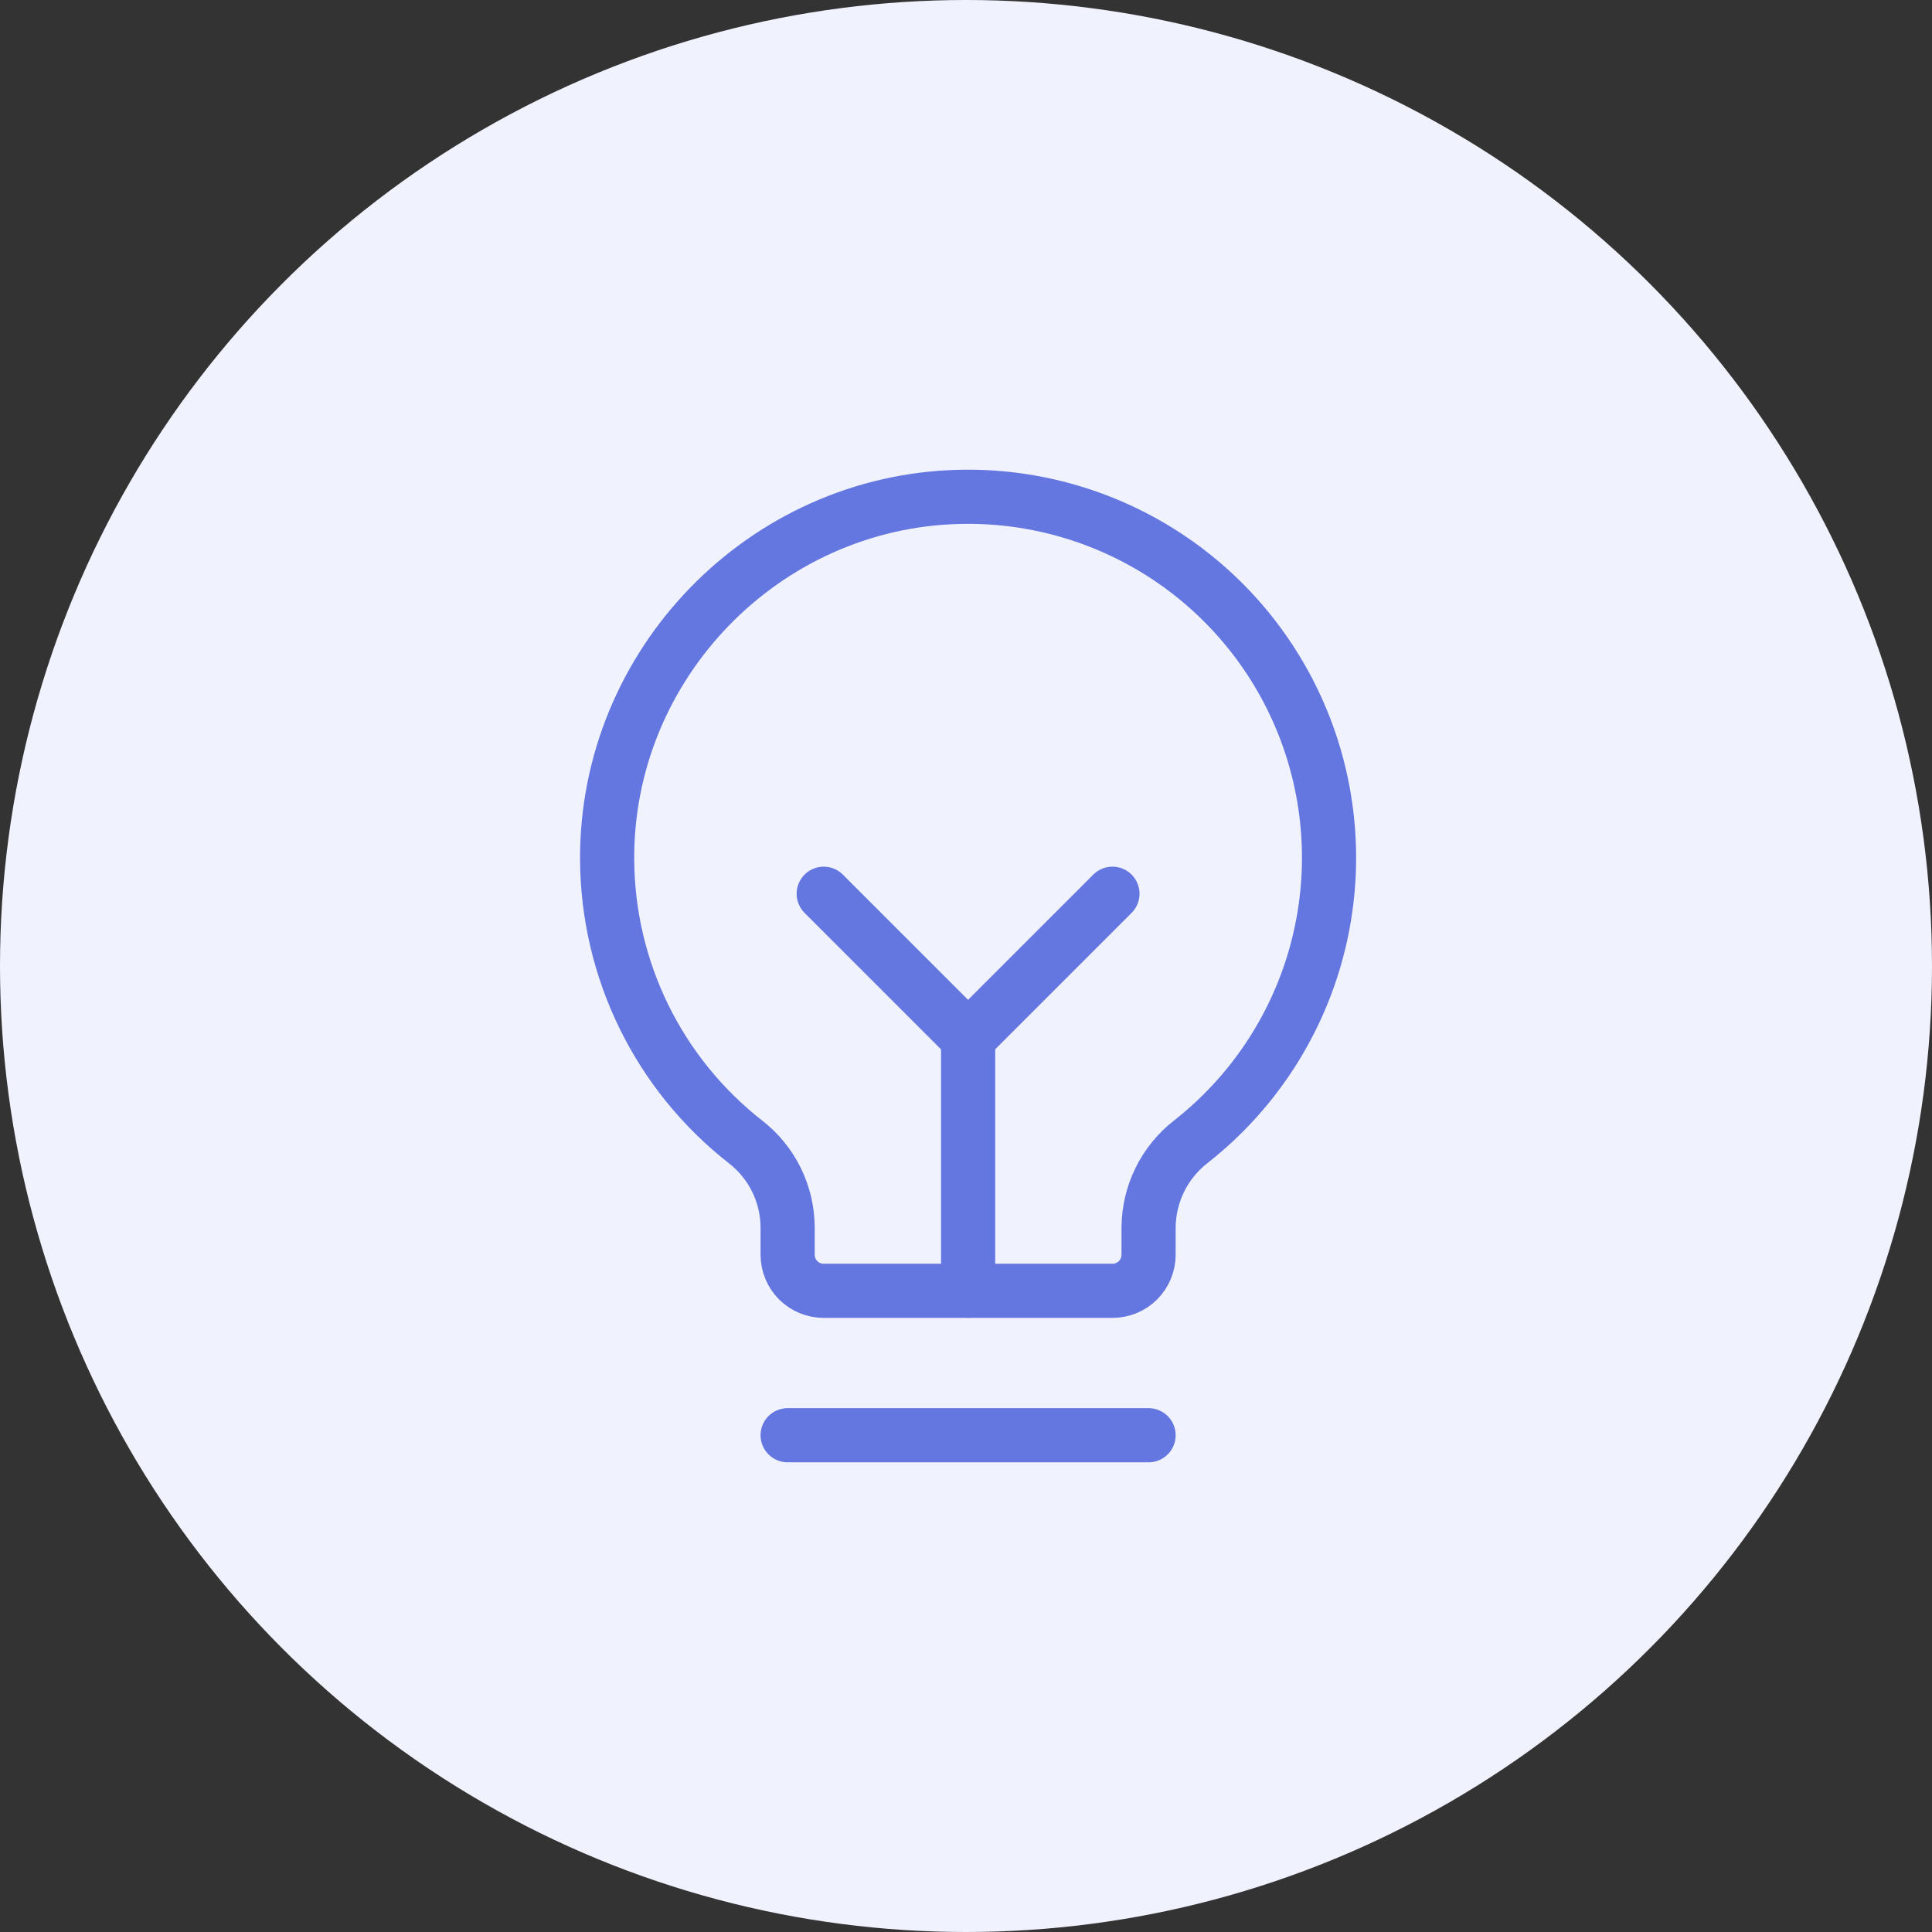 <svg width="40" height="40" viewBox="0 0 40 40" fill="none" xmlns="http://www.w3.org/2000/svg">
<rect x="0" y="0" width="40" height="40" fill="#333333" stroke="none"/>
<circle cx="20" cy="20" r="20" fill="#F0F2FD"/>
<path d="M16.307 29.715H23.78" stroke="#6476E0" stroke-width="1.121" stroke-linecap="round" stroke-linejoin="round"/>
<path d="M20.044 26.723V21.492" stroke="#6476E0" stroke-width="1.121" stroke-linecap="round" stroke-linejoin="round"/>
<path d="M17.054 18.504L20.043 21.493L23.032 18.504" stroke="#6476E0" stroke-width="1.121" stroke-linecap="round" stroke-linejoin="round"/>
<path d="M15.438 23.644C14.55 22.95 13.83 22.064 13.333 21.051C12.837 20.039 12.576 18.928 12.57 17.8C12.548 13.75 15.813 10.383 19.863 10.287C21.432 10.249 22.973 10.707 24.268 11.594C25.563 12.482 26.545 13.754 27.076 15.231C27.607 16.709 27.659 18.315 27.225 19.824C26.791 21.332 25.893 22.666 24.659 23.635C24.387 23.846 24.166 24.116 24.014 24.424C23.862 24.733 23.782 25.072 23.78 25.415L23.78 25.978C23.78 26.176 23.701 26.366 23.561 26.507C23.421 26.647 23.23 26.725 23.032 26.725H17.054C16.856 26.725 16.666 26.647 16.526 26.507C16.386 26.366 16.307 26.176 16.307 25.978L16.307 25.415C16.306 25.073 16.227 24.736 16.077 24.429C15.926 24.122 15.708 23.854 15.438 23.644V23.644Z" stroke="#6476E0" stroke-width="1.121" stroke-linecap="round" stroke-linejoin="round"/>
</svg>
